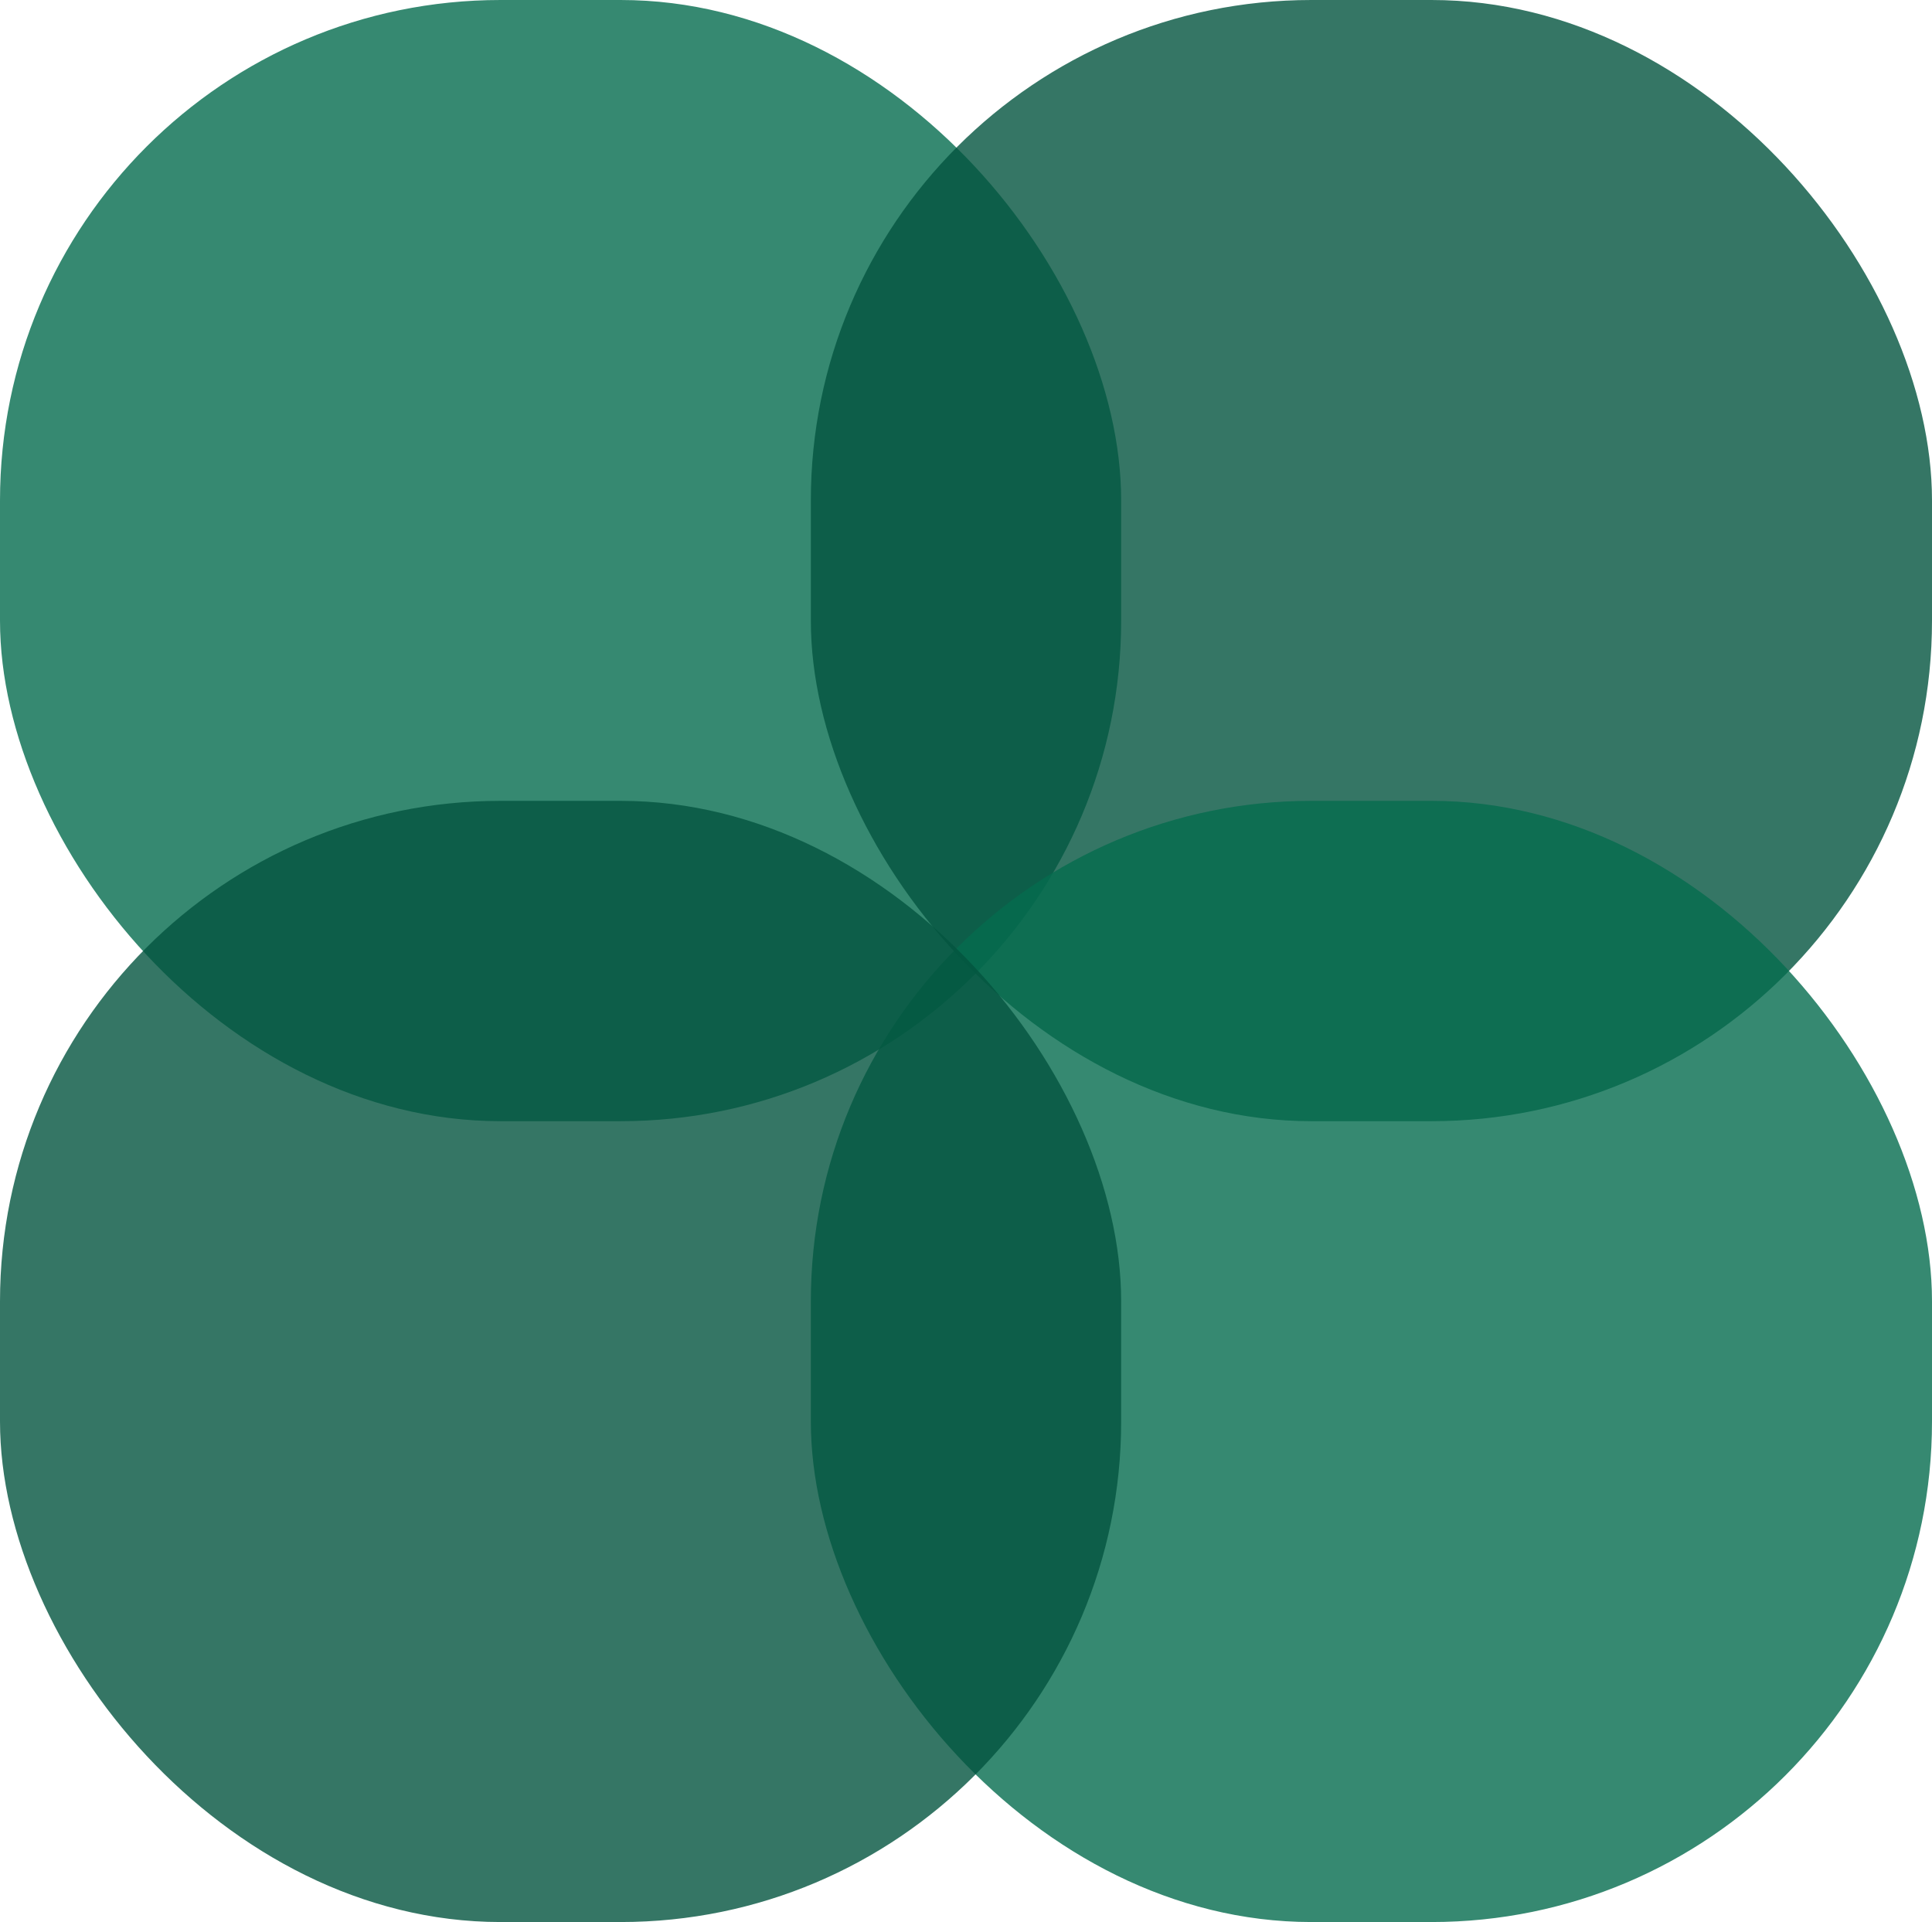 <svg width="193" height="192" viewBox="0 0 193 192" fill="none" xmlns="http://www.w3.org/2000/svg">
<rect width="112" height="112" rx="50" fill="#046C4E" fill-opacity="0.8"/>
<rect x="81" width="112" height="112" rx="50" fill="#03543F" fill-opacity="0.8"/>
<rect x="81" y="80" width="112" height="112" rx="50" fill="#046C4E" fill-opacity="0.8"/>
<rect y="80" width="112" height="112" rx="50" fill="#03543F" fill-opacity="0.8"/>
</svg>
